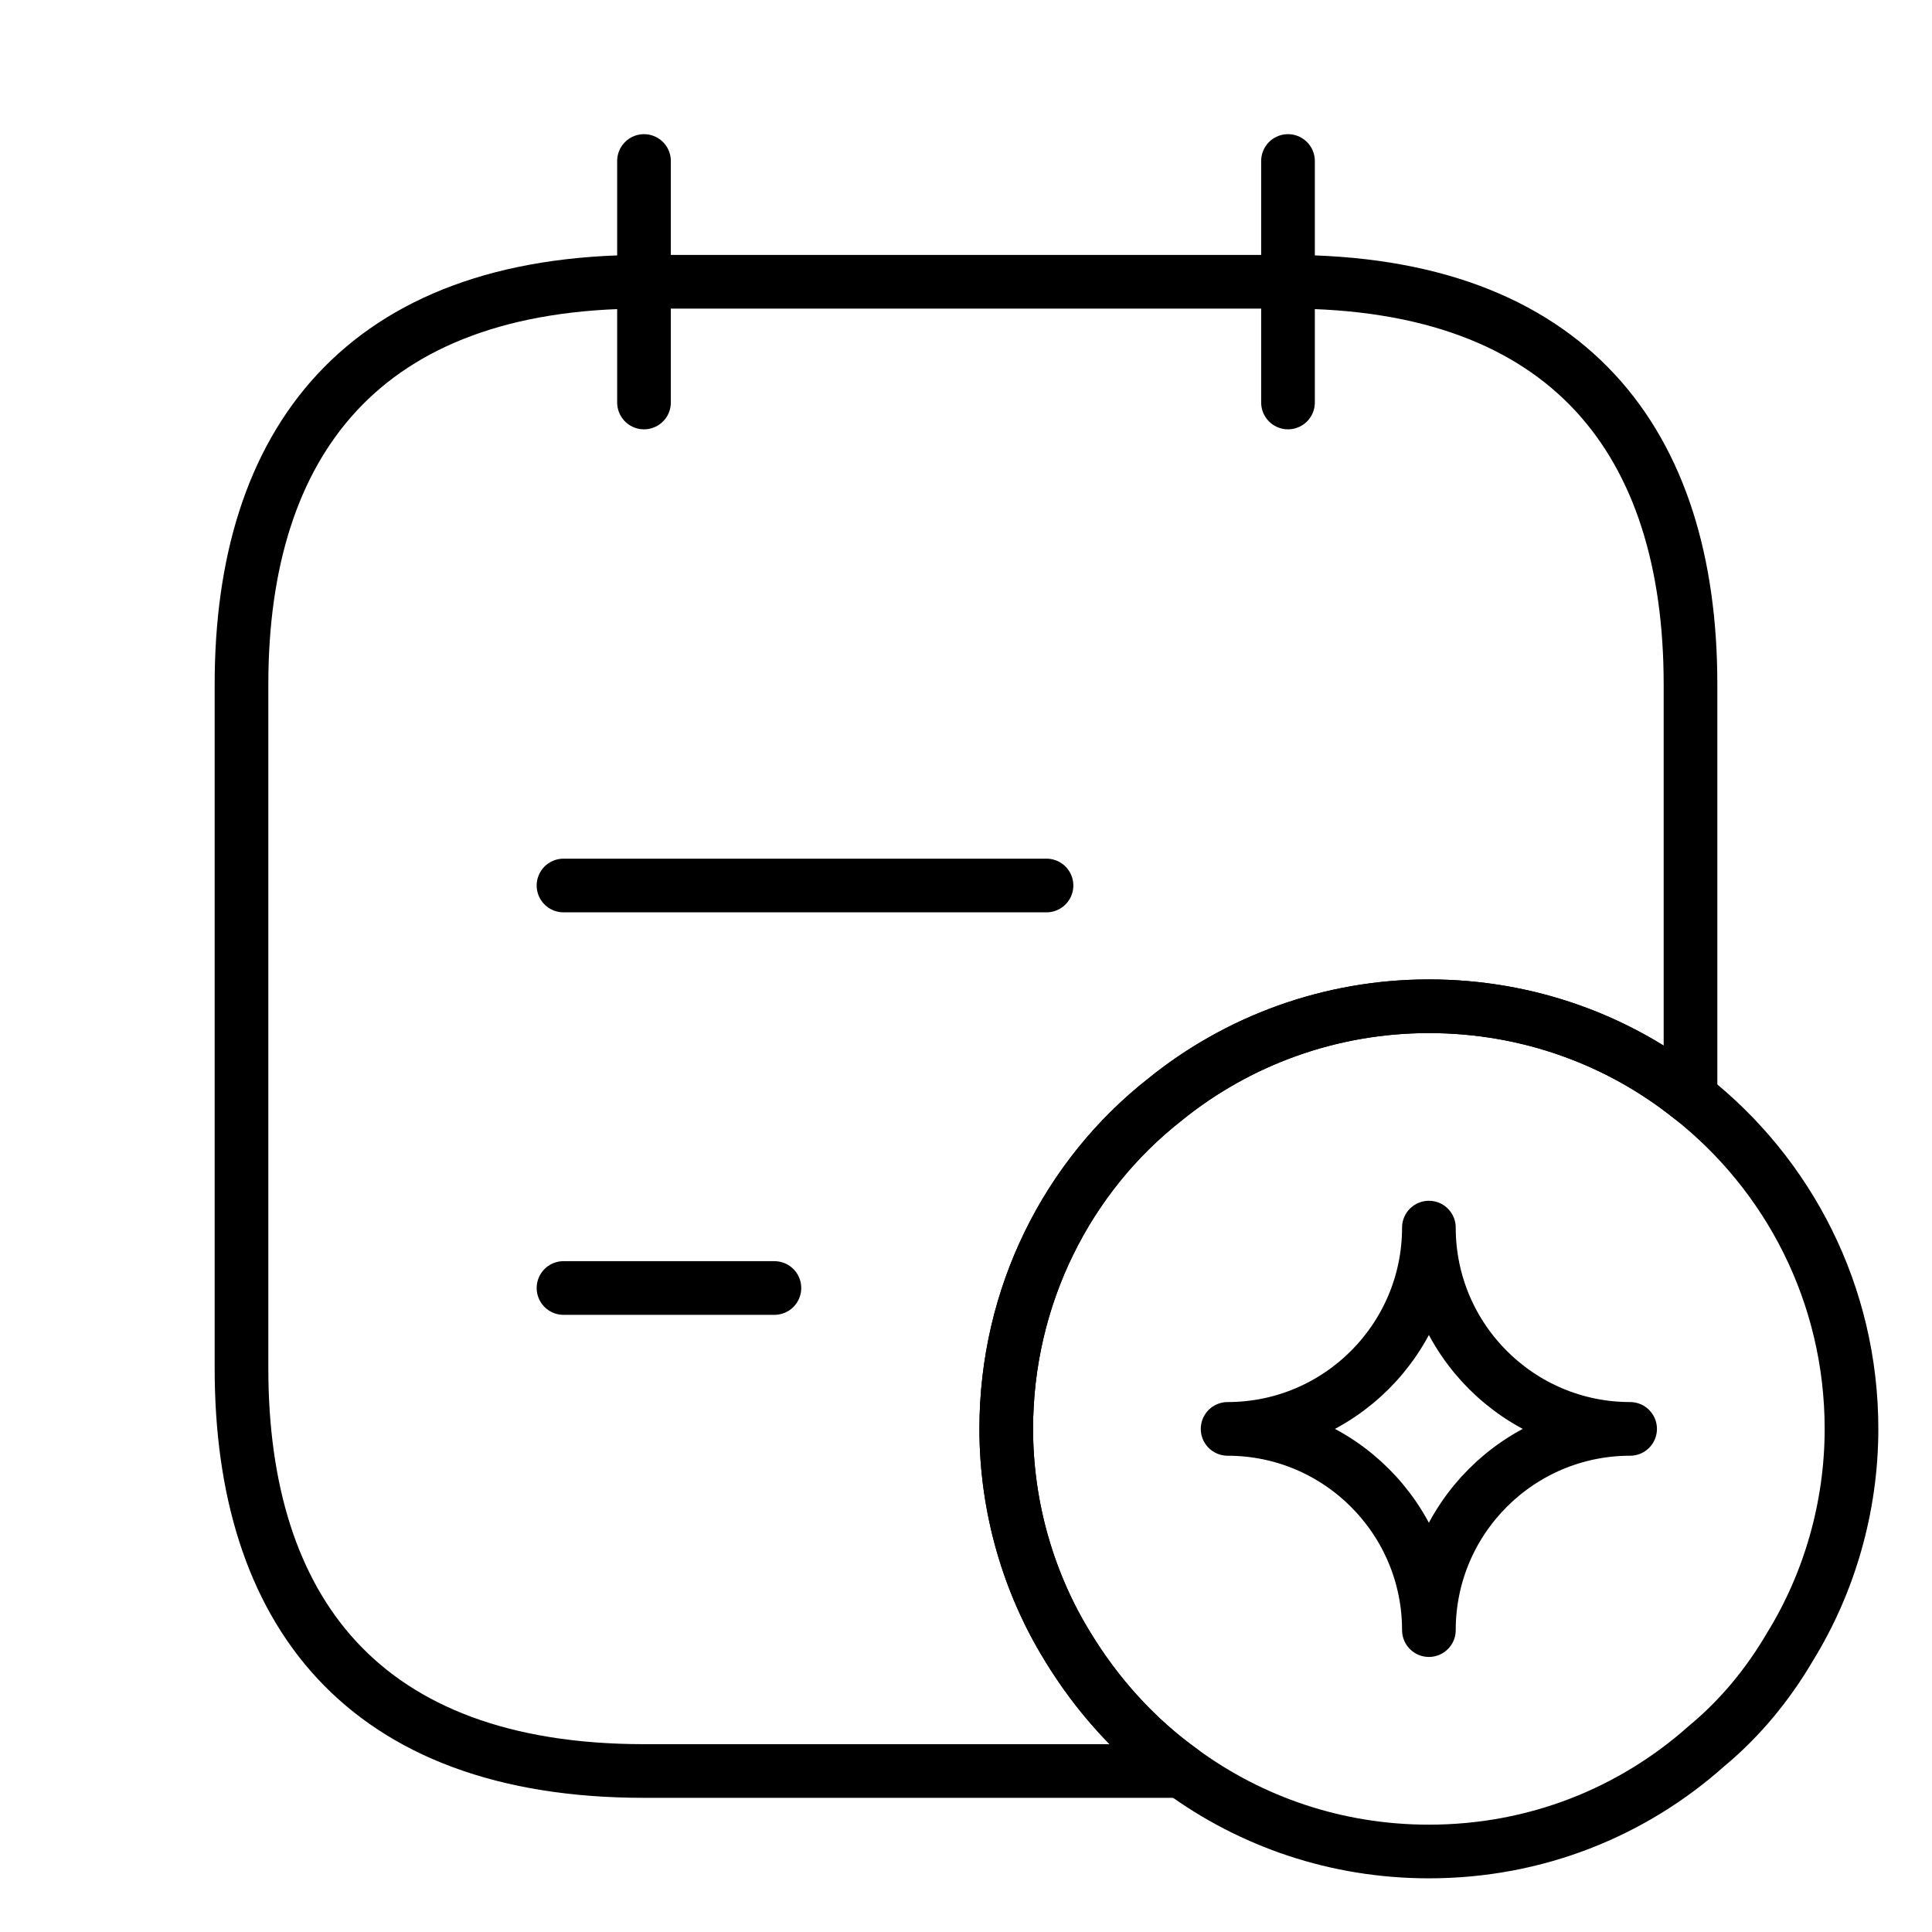 <svg  viewBox="0 0 54 54" fill="none" xmlns="http://www.w3.org/2000/svg">
<path vector-effect="non-scaling-stroke" d="M18 4.5V11.25" stroke="currentColor" stroke-width="1.5" stroke-miterlimit="10" stroke-linecap="round" stroke-linejoin="round"/>
<path vector-effect="non-scaling-stroke" d="M36 4.5V11.25" stroke="currentColor" stroke-width="1.5" stroke-miterlimit="10" stroke-linecap="round" stroke-linejoin="round"/>
<path vector-effect="non-scaling-stroke" d="M47.25 19.125V30.668C45.248 29.07 42.705 28.125 39.938 28.125C37.17 28.125 34.583 29.092 32.557 30.735C29.835 32.872 28.125 36.225 28.125 39.938C28.125 42.142 28.755 44.258 29.835 46.013C30.668 47.385 31.747 48.578 33.03 49.5H18C10.125 49.5 6.75 45 6.75 38.25V19.125C6.75 12.375 10.125 7.875 18 7.875H36C43.875 7.875 47.25 12.375 47.25 19.125Z" stroke="currentColor" stroke-width="1.5" stroke-miterlimit="10" stroke-linecap="round" stroke-linejoin="round"/>
<path vector-effect="non-scaling-stroke" d="M15.75 24.75H29.25" stroke="currentColor" stroke-width="1.5" stroke-miterlimit="10" stroke-linecap="round" stroke-linejoin="round"/>
<path vector-effect="non-scaling-stroke" d="M15.75 36H21.645" stroke="currentColor" stroke-width="1.5" stroke-miterlimit="10" stroke-linecap="round" stroke-linejoin="round"/>
<path vector-effect="non-scaling-stroke" d="M51.75 39.938C51.75 42.142 51.12 44.258 50.04 46.013C49.41 47.093 48.623 48.038 47.7 48.803C45.63 50.648 42.93 51.75 39.938 51.75C37.35 51.75 34.965 50.917 33.03 49.5C31.747 48.578 30.668 47.385 29.835 46.013C28.755 44.258 28.125 42.142 28.125 39.938C28.125 36.225 29.835 32.872 32.557 30.735C34.583 29.092 37.17 28.125 39.938 28.125C42.705 28.125 45.248 29.07 47.25 30.668C49.995 32.828 51.75 36.18 51.75 39.938Z" stroke="currentColor" stroke-width="1.5" stroke-miterlimit="10" stroke-linecap="round" stroke-linejoin="round"/>
<path vector-effect="non-scaling-stroke" d="M39.938 45.562C39.938 42.458 42.458 39.938 45.562 39.938C42.458 39.938 39.938 37.417 39.938 34.312C39.938 37.417 37.417 39.938 34.312 39.938C37.417 39.938 39.938 42.458 39.938 45.562Z" stroke="currentColor" stroke-width="1.5" stroke-linecap="round" stroke-linejoin="round"/>
</svg>
